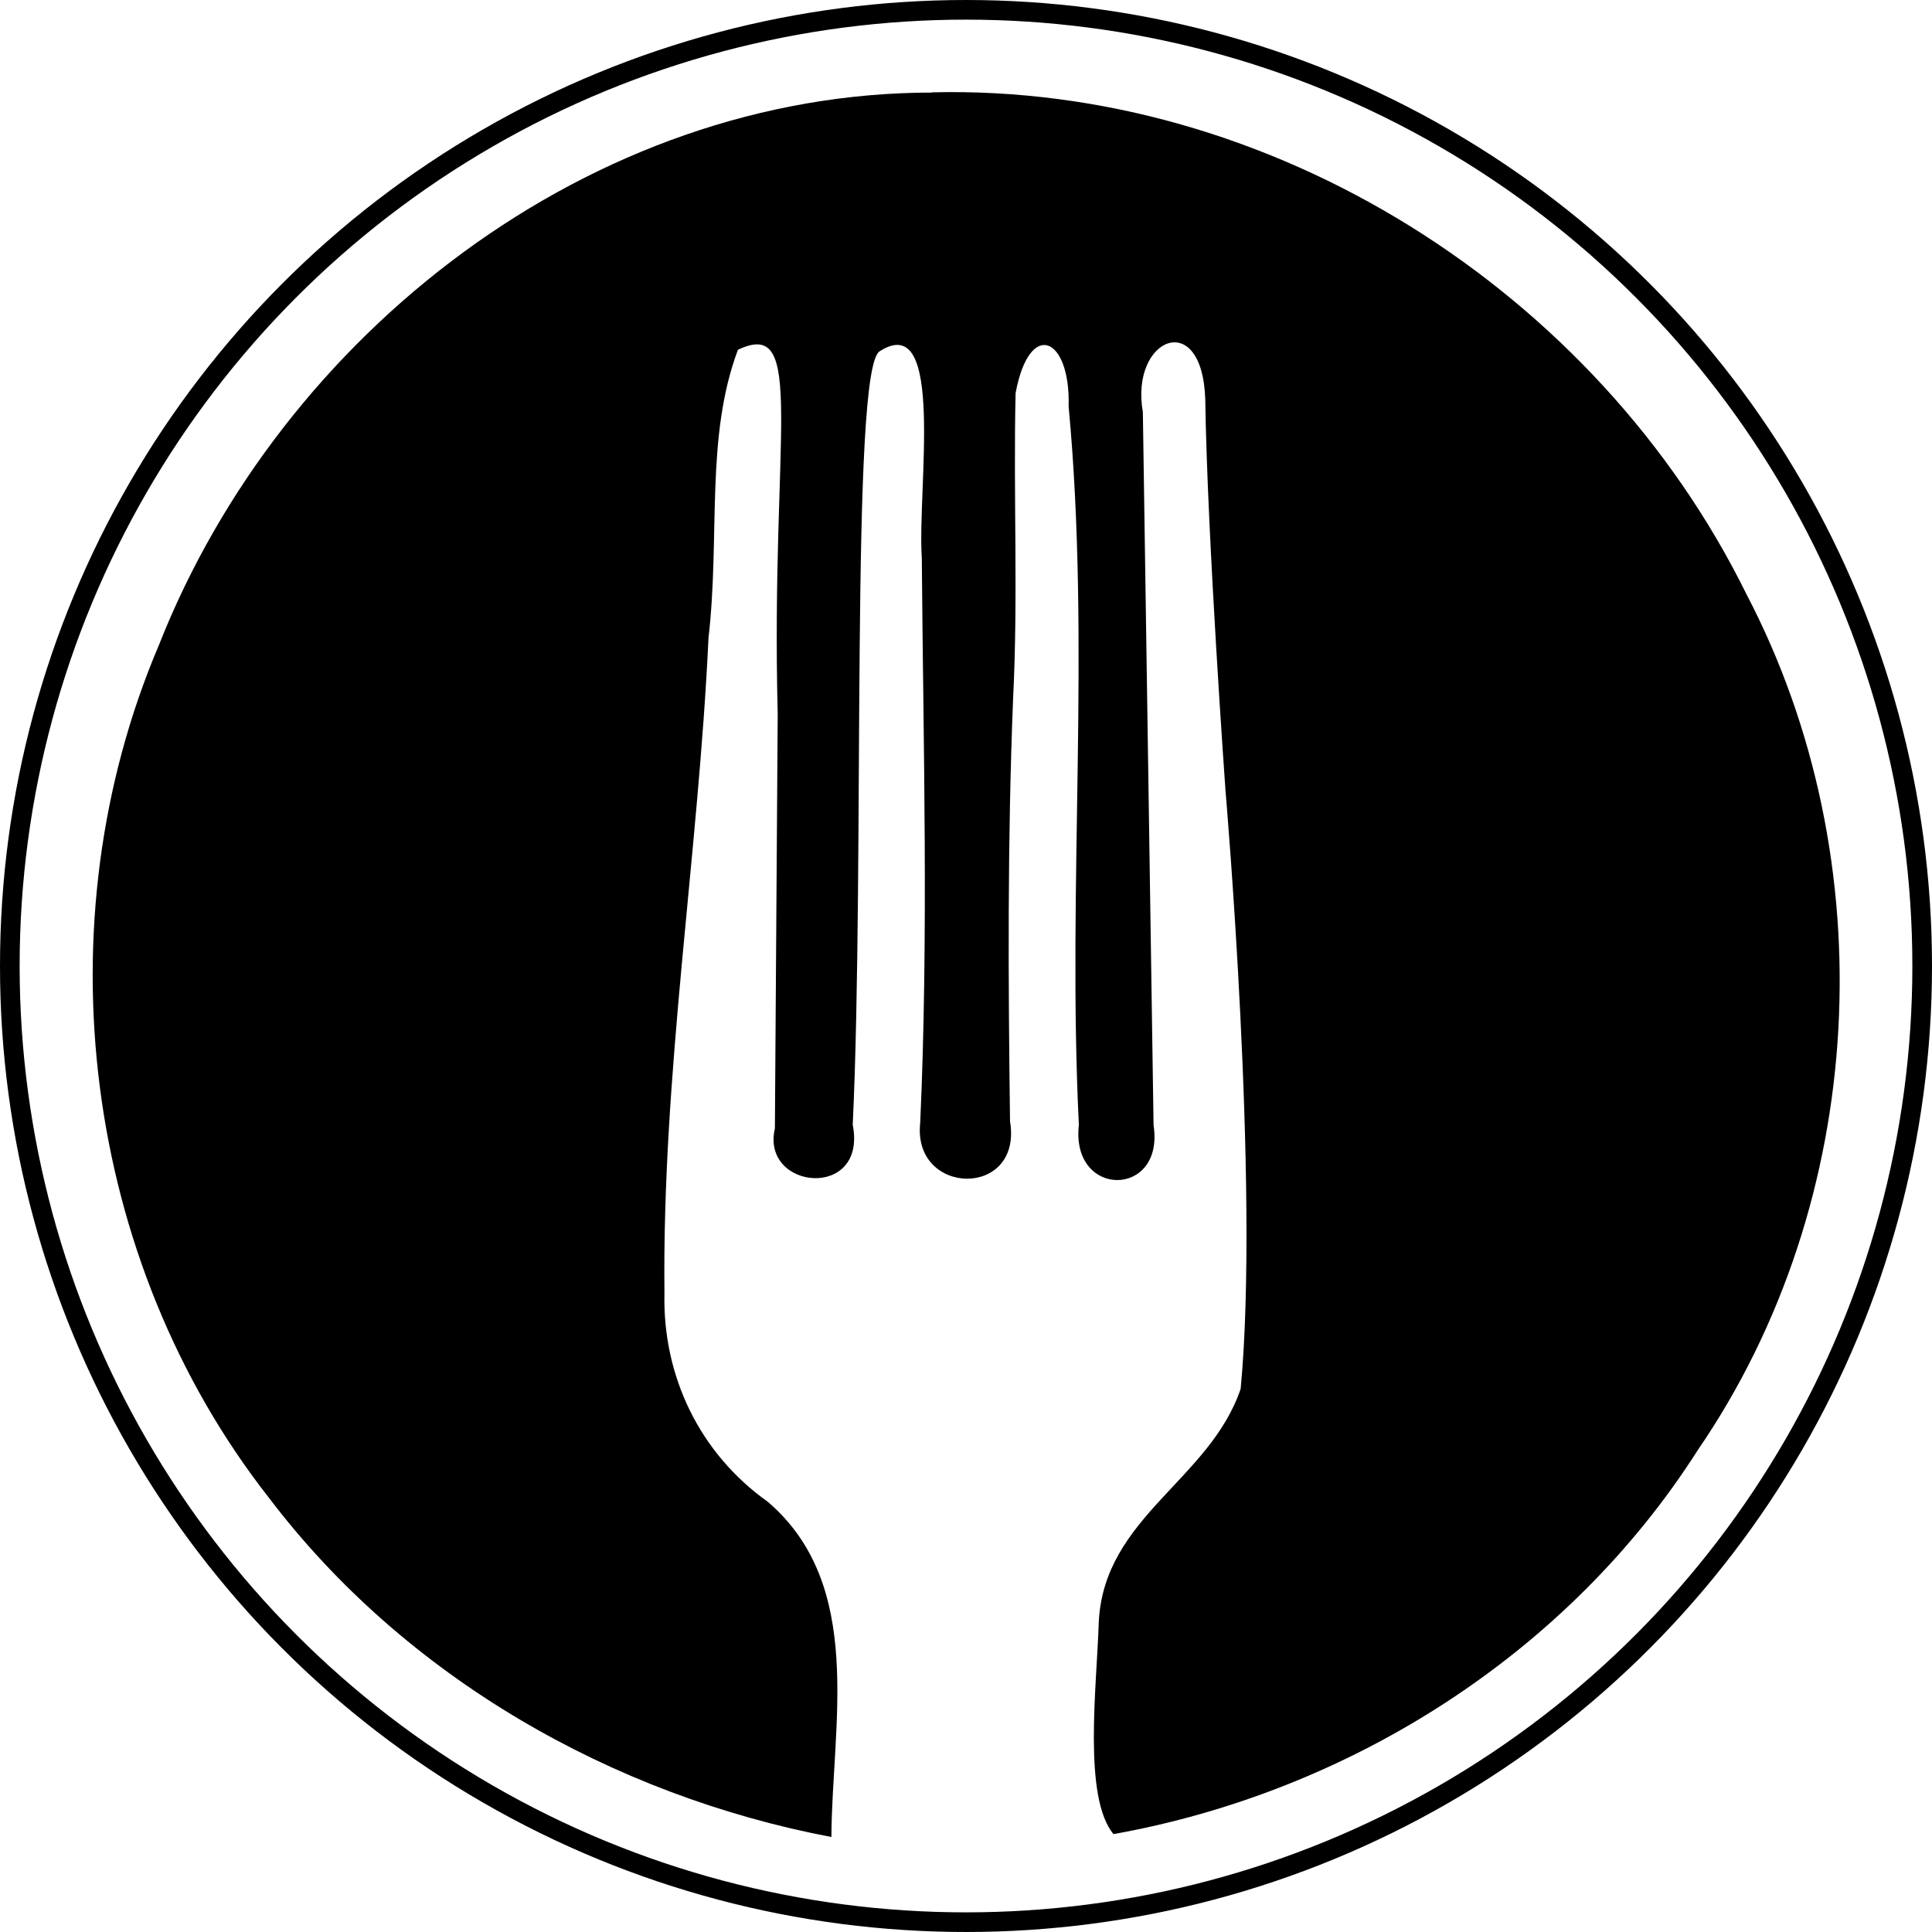 <svg width="24" height="24" version="1.1" viewBox="0 0 24 24" xmlns="http://www.w3.org/2000/svg">
 <g transform="translate(-93,-136.5)">
  <circle cx="105" cy="148.5" r="11.878" fill="none" stroke="#000" stroke-width=".244"/>
  <path d="m104.58 137.65c-4.228-5e-4 -8.078 2.986-9.607 6.866-1.466 3.446-0.946 7.638 1.367 10.589 1.69 2.229 4.263 3.697 6.988 4.215 7e-3 -1.396 0.422-3.126-0.79-4.164-0.846-0.601-1.308-1.56-1.284-2.593-0.03-2.728 0.423-5.46 0.547-8.136 0.147-1.275-0.043-2.491 0.366-3.582 0.861-0.41 0.406 1.058 0.494 4.525l-0.035 5.149c-0.179 0.766 1.15 0.893 0.967-0.046 0.153-3.258-0.034-9.382 0.334-9.609 0.822-0.528 0.466 1.713 0.524 2.568 0.018 2.327 0.085 4.693-0.02 7.018-0.099 0.91 1.276 0.943 1.116-0.022-0.023-1.747-0.032-3.498 0.038-5.247 0.064-1.266 2e-3 -2.535 0.031-3.797 0.171-0.924 0.683-0.706 0.659 0.166 0.277 2.961-0.019 5.958 0.127 8.922-0.105 0.919 1.068 0.911 0.928 7e-3l-0.133-8.86c-0.163-0.921 0.737-1.3 0.775-0.163 0.025 1.719 0.252 4.87 0.252 4.87s0.426 4.923 0.188 7.426c-0.385 1.138-1.703 1.595-1.763 2.904-0.025 0.801-0.198 2.166 0.183 2.628 2.933-0.525 5.646-2.239 7.259-4.771 2.119-3.091 2.336-7.319 0.603-10.634-1.858-3.769-5.903-6.334-10.114-6.232z"/>
 </g>
</svg>
